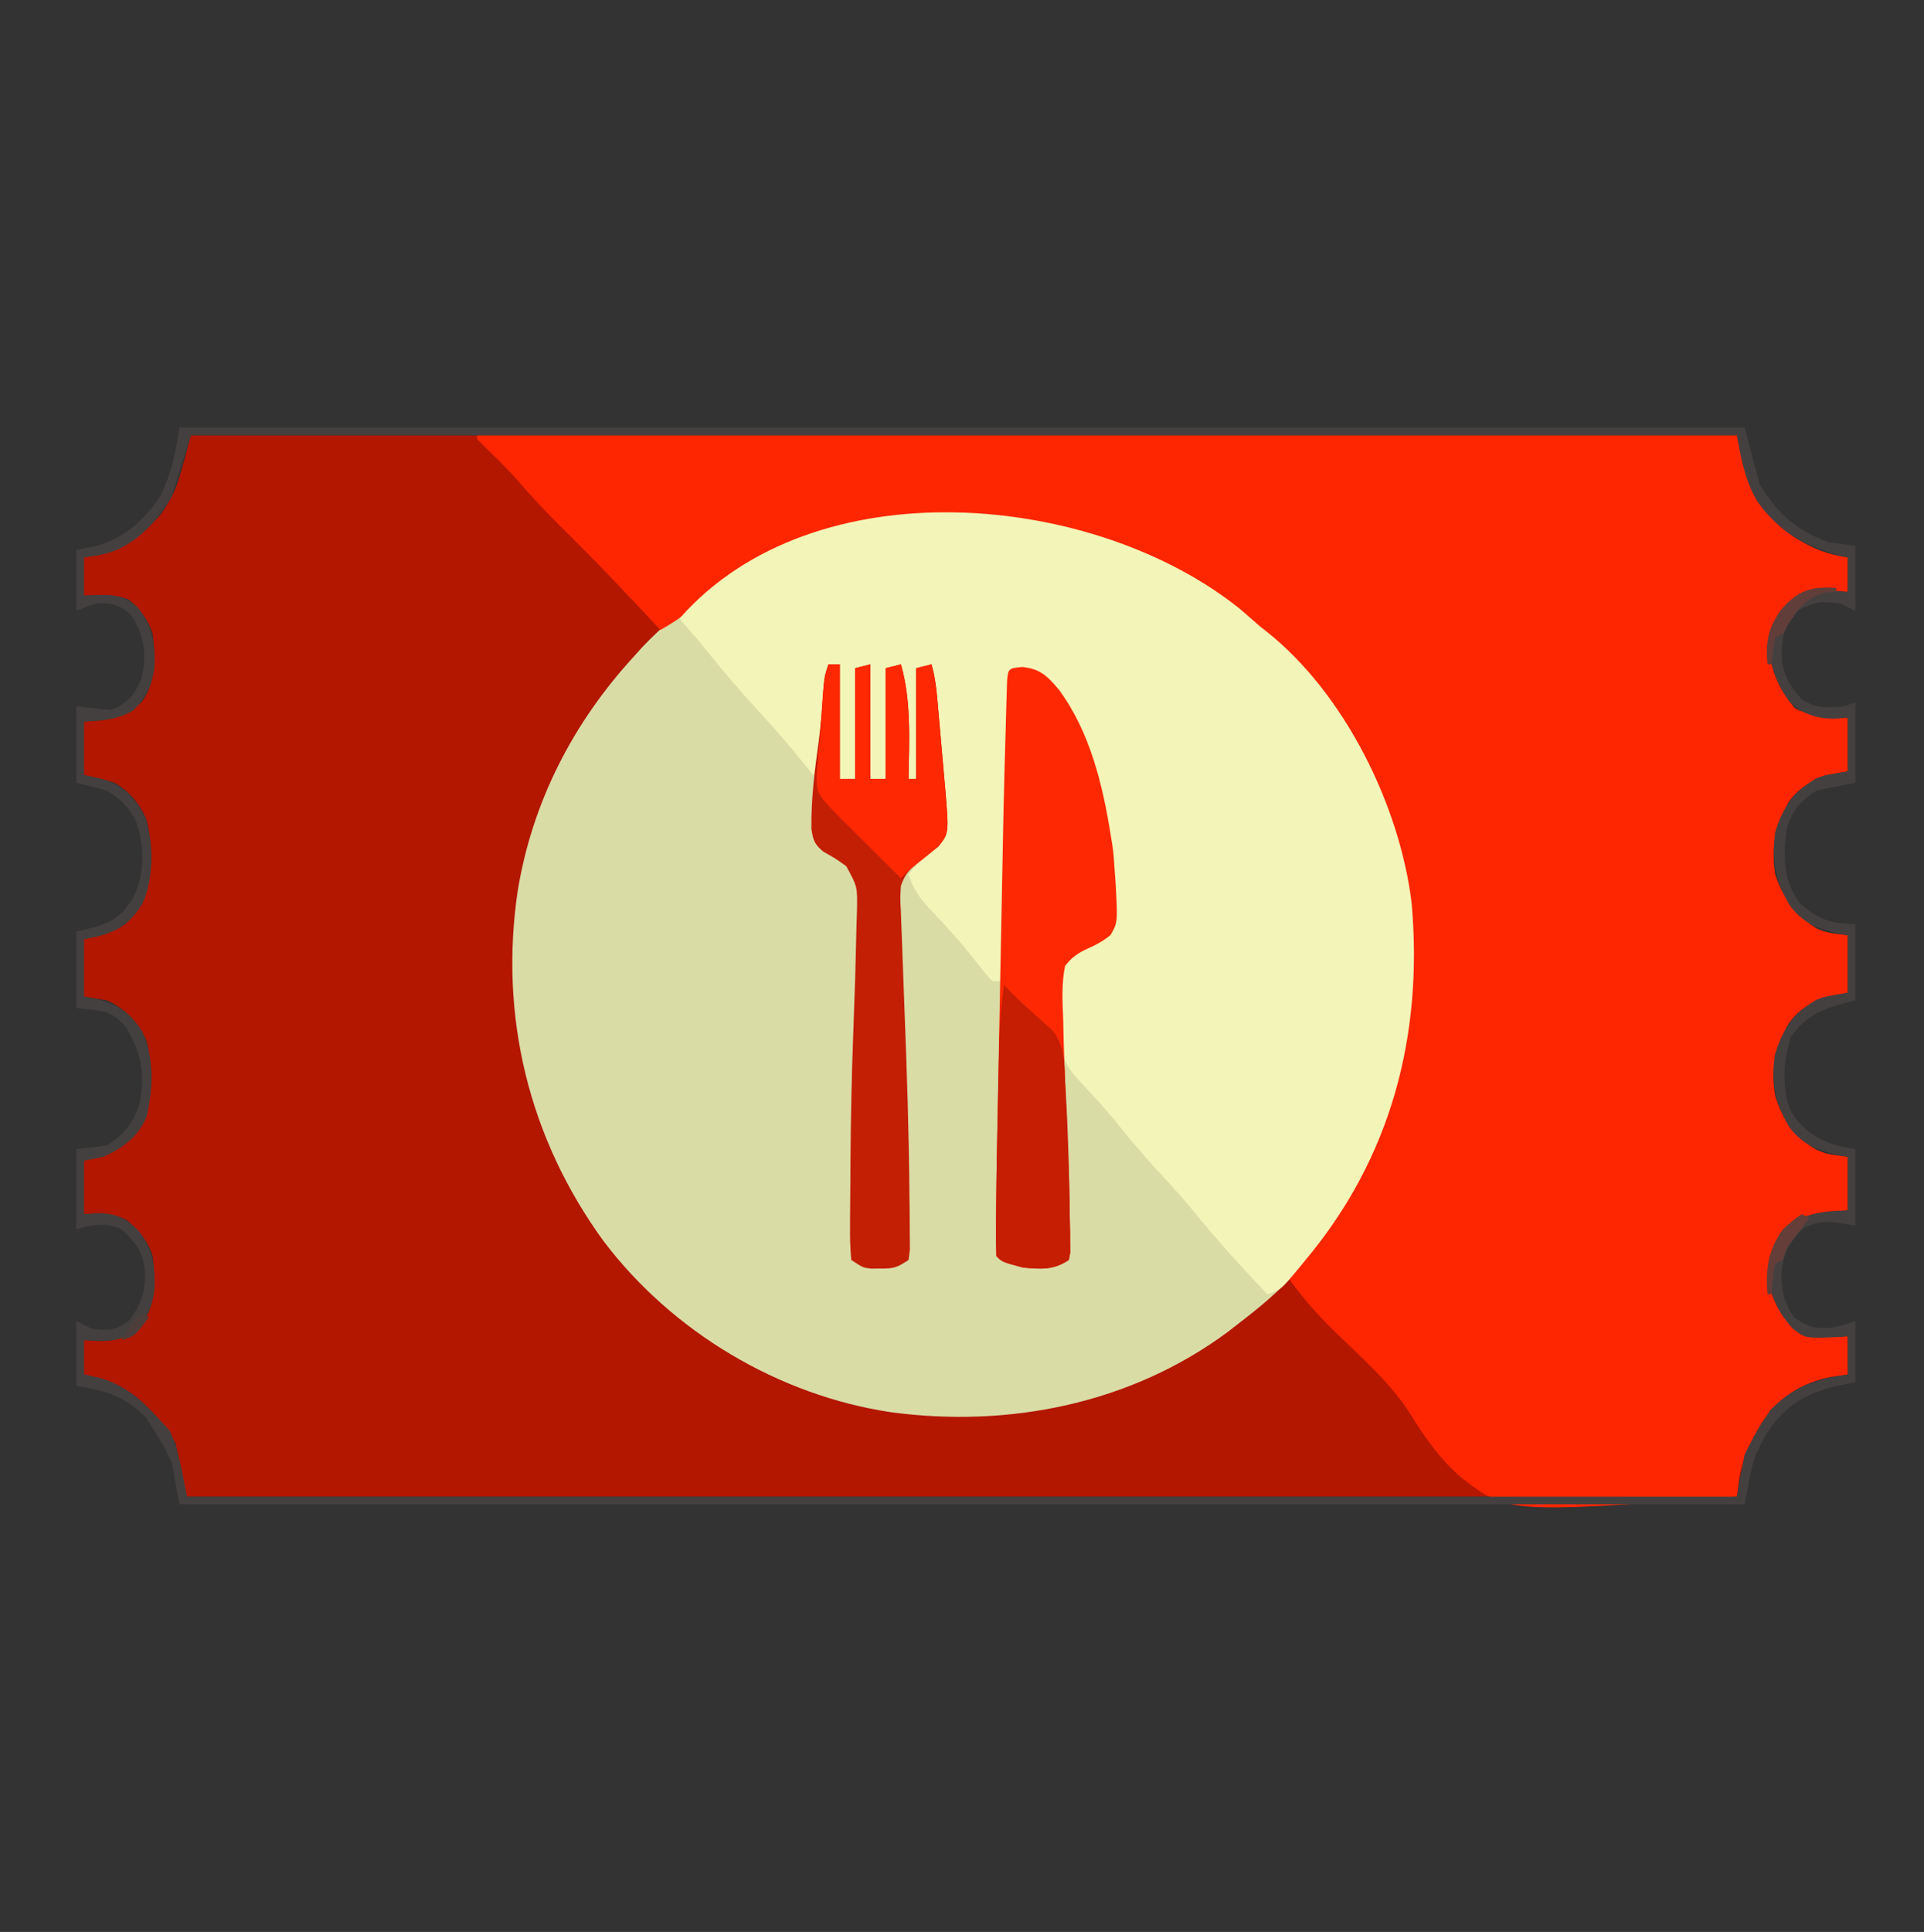 <?xml version="1.0" encoding="UTF-8" standalone="no"?>
<svg
   id="svg"
   version="1.1"
   style="display: block;"
   viewBox="0 0 504 506"
   sodipodi:docname="buoni-pasto.svg"
   inkscape:version="1.2.2 (b0a8486, 2022-12-01)"
   xmlns:inkscape="http://www.inkscape.org/namespaces/inkscape"
   xmlns:sodipodi="http://sodipodi.sourceforge.net/DTD/sodipodi-0.dtd"
   xmlns="http://www.w3.org/2000/svg"
   xmlns:svg="http://www.w3.org/2000/svg">
  <rect x="0" y="0" width="504" height="506" fill="#333333" stroke="none"/>
  <defs
     id="defs9097" />
  <sodipodi:namedview
     id="namedview9095"
     pagecolor="#ffffff"
     bordercolor="#000000"
     borderopacity="0.25"
     inkscape:showpageshadow="2"
     inkscape:pageopacity="0.0"
     inkscape:pagecheckerboard="0"
     inkscape:deskcolor="#d1d1d1"
     showgrid="false"
     inkscape:zoom="0.46640316"
     inkscape:cx="45.025424"
     inkscape:cy="253"
     inkscape:window-width="1427"
     inkscape:window-height="456"
     inkscape:window-x="0"
     inkscape:window-y="25"
     inkscape:window-maximized="0"
     inkscape:current-layer="svg" />
  <path
     d="M0 0 C133.65 0 267.3 0 405 0 C405.99 3.96 406.98 7.92 408 12 C412.288 21.29 417.449 26.356 426.91 30.254 C429.251 31.089 431.533 31.682 434 32 C434 34.97 434 37.94 434 41 C433.348 40.954 432.695 40.907 432.023 40.859 C427.639 40.678 424.662 40.693 420.625 42.562 C416.255 46.62 414.268 49.919 413.5 55.875 C413.838 61.858 416.278 67.033 420.188 71.5 C424.575 73.84 429.09 74 434 74 C434 78.62 434 83.24 434 88 C432.804 88.248 431.608 88.495 430.375 88.75 C425.323 90.069 421.631 91.688 418.52 96.098 C415.004 102.312 413.857 107.928 415 115 C416.942 121.075 420.541 125.769 425.938 129.25 C428.592 130.286 428.592 130.286 434 131 C434 135.95 434 140.9 434 146 C432.804 146.248 431.608 146.495 430.375 146.75 C425.323 148.069 421.631 149.688 418.52 154.098 C415.003 160.313 413.771 165.931 415 173 C417.023 179.516 419.916 183.742 425.84 187.16 C428.564 188.304 428.564 188.304 434 189 C434 193.62 434 198.24 434 203 C432.474 203.083 430.947 203.165 429.375 203.25 C424.567 203.759 421.634 204.626 418 208 C414.7 212.559 413.28 217.134 413.543 222.758 C414.532 227.608 417.267 231.361 420.812 234.715 C423.623 236.366 425.515 236.303 428.75 236.188 C429.735 236.16 430.72 236.133 431.734 236.105 C432.482 236.071 433.23 236.036 434 236 C434 239.3 434 242.6 434 246 C432.536 246.206 431.071 246.412 429.562 246.625 C421.742 248.229 416.178 251.866 411.625 258.438 C407.61 265.089 405.985 270.117 405 278 C271.02 278 137.04 278 -1 278 C-2.485 271.07 -2.485 271.07 -4 264 C-5.991 260.712 -7.404 258.626 -10 256 C-10.599 255.363 -11.199 254.726 -11.816 254.07 C-16.67 249.344 -21.425 247.415 -28 246 C-28 243.03 -28 240.06 -28 237 C-26.639 237.083 -25.277 237.165 -23.875 237.25 C-19.141 237.235 -16.587 236.246 -13 233 C-8.997 227.663 -9.237 221.391 -10 215 C-11.291 210.91 -13.538 208.409 -16.75 205.562 C-20.889 203.573 -23.458 203.687 -28 204 C-28 199.38 -28 194.76 -28 190 C-25.927 189.412 -25.927 189.412 -23.812 188.812 C-18.302 186.961 -15.373 184.315 -12.395 179.293 C-9.683 172.89 -9.95 165.124 -11.656 158.422 C-13.776 153.635 -17.237 150.193 -22 148 C-23.98 147.67 -25.96 147.34 -28 147 C-28 142.05 -28 137.1 -28 132 C-26.453 131.629 -24.906 131.257 -23.312 130.875 C-18.013 129.286 -15.966 127.634 -13 123 C-9.735 116.366 -9.766 107.471 -11.723 100.383 C-13.65 96.247 -16.025 93.349 -20 91 C-22.662 90.138 -25.249 89.56 -28 89 C-28 84.38 -28 79.76 -28 75 C-26.639 74.918 -25.277 74.835 -23.875 74.75 C-19.316 74.227 -16.51 73.092 -13 70 C-9 64.667 -9.229 58.387 -10 52 C-11.234 48.217 -13.194 45.714 -16.188 43.062 C-20.244 41.53 -23.677 41.806 -28 42 C-28 38.7 -28 35.4 -28 32 C-26.68 31.794 -25.36 31.587 -24 31.375 C-17.128 29.821 -12.369 25.879 -7.812 20.625 C-3.817 14.474 -3.817 14.474 0 0 Z "
     transform="translate(50,114)"
     style="fill: #B31700;"
     id="path9070" />
  <path
     d="M0 0 C1.652 1.43 3.299 2.867 4.938 4.312 C5.568 4.811 6.198 5.31 6.848 5.824 C27.133 21.951 41.665 51.339 44.727 76.911 C47.769 111.548 39.32 143.506 16.938 170.312 C16.343 171.059 15.749 171.805 15.137 172.574 C10.422 178.301 4.801 182.805 -1.062 187.312 C-2.234 188.225 -2.234 188.225 -3.43 189.156 C-28.863 207.996 -60.712 214.338 -91.688 210.188 C-121.13 205.768 -148.931 189.168 -166.926 165.419 C-186.534 138.499 -194.331 106.473 -189.434 73.575 C-185.622 50.342 -174.917 29.584 -159.062 12.312 C-158.344 11.512 -157.626 10.711 -156.887 9.887 C-146.263 -1.377 -133.207 -9.598 -119.062 -15.688 C-118.395 -15.975 -117.728 -16.262 -117.041 -16.559 C-79.058 -32.428 -32.055 -25.95 0 0 Z "
     transform="translate(325.062,159.688)"
     style="fill: #DADCA6;"
     id="path9072" />
  <path
     d="M0 0 C108.9 0 217.8 0 330 0 C330.99 3.96 331.98 7.92 333 12 C337.288 21.29 342.449 26.356 351.91 30.254 C354.251 31.089 356.533 31.682 359 32 C359 34.97 359 37.94 359 41 C358.348 40.954 357.695 40.907 357.023 40.859 C352.639 40.678 349.662 40.693 345.625 42.562 C341.255 46.62 339.268 49.919 338.5 55.875 C338.838 61.858 341.278 67.033 345.188 71.5 C349.575 73.84 354.09 74 359 74 C359 78.62 359 83.24 359 88 C357.804 88.248 356.608 88.495 355.375 88.75 C350.323 90.069 346.631 91.688 343.52 96.098 C340.004 102.312 338.857 107.928 340 115 C341.942 121.075 345.541 125.769 350.938 129.25 C353.592 130.286 353.592 130.286 359 131 C359 135.95 359 140.9 359 146 C357.804 146.248 356.608 146.495 355.375 146.75 C350.323 148.069 346.631 149.688 343.52 154.098 C340.003 160.313 338.771 165.931 340 173 C342.023 179.516 344.916 183.742 350.84 187.16 C353.564 188.304 353.564 188.304 359 189 C359 193.62 359 198.24 359 203 C357.474 203.083 355.947 203.165 354.375 203.25 C349.567 203.759 346.634 204.626 343 208 C339.7 212.559 338.28 217.134 338.543 222.758 C339.532 227.608 342.267 231.361 345.812 234.715 C348.623 236.366 350.515 236.303 353.75 236.188 C354.735 236.16 355.72 236.133 356.734 236.105 C357.482 236.071 358.23 236.036 359 236 C359 239.3 359 242.6 359 246 C357.536 246.206 356.071 246.412 354.562 246.625 C346.742 248.229 341.178 251.866 336.625 258.438 C333.571 263.497 331.093 268.286 330.426 274.215 C330.215 276.088 330.215 276.088 330 278 C269.928 282.35 269.928 282.35 257.719 272.938 C252.45 268.37 248.417 262.792 244.777 256.875 C239.523 248.374 231.698 241.63 224.584 234.711 C219.903 230.097 215.758 225.396 212 220 C212.617 219.38 213.235 218.76 213.871 218.121 C228.522 202.802 237.479 183.606 242 163 C242.226 162.027 242.451 161.054 242.684 160.051 C248.346 130.801 241.835 100.051 226 75 C222.891 70.488 219.486 66.226 216 62 C215.361 61.214 215.361 61.214 214.708 60.412 C197.279 39.139 168.114 25.62 141.135 22.211 C110.745 19.209 79.556 26.836 55.551 46.02 C53.125 47.903 50.664 49.478 48 51 C47.599 50.569 47.198 50.138 46.785 49.693 C38.512 40.81 30.161 32.033 21.494 23.531 C17.683 19.771 14.105 15.886 10.609 11.832 C8.53 9.465 6.32 7.258 4.062 5.062 C2.69 3.727 1.33 2.378 0 1 C0 0.67 0 0.34 0 0 Z "
     transform="translate(125,114)"
     style="fill: #FE2600;"
     id="path9074" />
  <path
     d="M0 0 C1.652 1.43 3.299 2.867 4.938 4.312 C5.568 4.811 6.198 5.31 6.848 5.824 C27.133 21.951 41.665 51.339 44.727 76.911 C47.767 111.52 39.34 143.541 16.938 170.312 C16.25 171.152 15.563 171.991 14.855 172.855 C10.396 178.16 10.396 178.16 6.938 179.312 C0.095 172.068 -6.589 164.807 -12.82 157.023 C-15.302 154.023 -17.911 151.161 -20.562 148.312 C-24.843 143.713 -28.85 138.957 -32.789 134.059 C-36.053 130.116 -39.514 126.374 -42.996 122.625 C-47.937 117.095 -47.561 112.631 -47.688 105.5 C-47.746 104.419 -47.804 103.338 -47.863 102.225 C-47.988 94.411 -47.988 94.411 -45.413 91.354 C-43.363 89.821 -41.305 88.544 -39.062 87.312 C-36.115 85.499 -36.115 85.499 -34.062 83.312 C-30.348 64.742 -37.526 39.138 -47.062 23.312 C-49.988 19.192 -49.988 19.192 -54.062 16.312 C-56.042 16.312 -58.023 16.312 -60.062 16.312 C-60.722 43.042 -61.383 69.772 -62.062 97.312 C-63.053 97.312 -64.043 97.312 -65.062 97.312 C-66.938 95.328 -66.938 95.328 -69.062 92.562 C-72.957 87.613 -77.046 82.982 -81.432 78.462 C-84.148 75.59 -85.861 73.088 -87.062 69.312 C-82.332 63.531 -82.332 63.531 -79.883 61.547 C-77.269 58.339 -77.801 56.391 -78.188 52.312 C-78.314 50.814 -78.44 49.315 -78.566 47.816 C-78.685 46.542 -78.685 46.542 -78.805 45.243 C-79.218 40.537 -79.53 35.824 -79.857 31.111 C-80.246 25.511 -80.654 19.912 -81.062 14.312 C-82.547 14.807 -82.547 14.807 -84.062 15.312 C-84.392 24.883 -84.722 34.453 -85.062 44.312 C-85.722 44.312 -86.382 44.312 -87.062 44.312 C-87.722 34.413 -88.382 24.512 -89.062 14.312 C-90.052 14.643 -91.043 14.973 -92.062 15.312 C-92.392 24.883 -92.722 34.453 -93.062 44.312 C-94.382 44.312 -95.703 44.312 -97.062 44.312 C-97.062 34.413 -97.062 24.512 -97.062 14.312 C-98.052 14.643 -99.043 14.973 -100.062 15.312 C-100.392 24.883 -100.722 34.453 -101.062 44.312 C-102.382 44.312 -103.703 44.312 -105.062 44.312 C-105.062 34.413 -105.062 24.512 -105.062 14.312 C-106.052 14.312 -107.043 14.312 -108.062 14.312 C-108.113 15.084 -108.163 15.856 -108.214 16.652 C-108.446 20.143 -108.692 23.634 -108.938 27.125 C-109.016 28.34 -109.095 29.555 -109.176 30.807 C-109.26 31.97 -109.343 33.133 -109.43 34.332 C-109.503 35.406 -109.576 36.479 -109.652 37.585 C-110.062 40.312 -110.062 40.312 -112.062 43.312 C-112.585 42.658 -113.107 42.003 -113.645 41.328 C-117.806 36.168 -122.047 31.163 -126.562 26.312 C-130.921 21.626 -135.03 16.79 -139.047 11.805 C-141.653 8.582 -144.348 5.445 -147.062 2.312 C-111.797 -37.818 -38.173 -30.902 0 0 Z "
     transform="translate(325.062,159.688)"
     style="fill: #F3F5B8;"
     id="path9076" />
  <path
     d="M0 0 C135.3 0 270.6 0 410 0 C411.98 7.425 411.98 7.425 414 15 C418.705 22.508 423.554 26.942 432 30 C434.31 30.33 436.62 30.66 439 31 C439 36.61 439 42.22 439 48 C437.68 47.34 436.36 46.68 435 46 C429.237 45.434 429.237 45.434 424.125 47.75 C420.221 51.883 419.604 55.21 419.75 60.754 C420.254 65.282 422.162 68.09 425.188 71.375 C429.11 73.641 431.5 73.363 436 73 C437.485 72.505 437.485 72.505 439 72 C439 78.93 439 85.86 439 93 C434.05 93.99 434.05 93.99 429 95 C424.679 97.574 422.589 100.234 421 105 C420.161 112.073 419.989 118.516 424.375 124.41 C428.82 128.759 432.852 130 439 130 C439 136.6 439 143.2 439 150 C436.68 150.619 436.68 150.619 434.312 151.25 C428.853 152.908 425.63 154.808 422.188 159.438 C420.139 165.583 419.734 172.278 421.844 178.48 C424.675 183.578 428.531 186.167 434 188 C435.65 188.33 437.3 188.66 439 189 C439 195.6 439 202.2 439 209 C436.711 208.629 436.711 208.629 434.375 208.25 C430.552 207.877 429.166 207.924 425.562 209.562 C421.455 213.469 419.852 216.876 419.625 222.5 C419.793 226.648 420.542 229.558 423 233 C426.546 235.499 428.338 236.045 432.688 235.75 C435.977 235.063 435.977 235.063 439 234 C439 239.28 439 244.56 439 250 C437.185 250.371 435.37 250.743 433.5 251.125 C425.318 253.214 420.37 256.511 415.688 263.562 C412.242 270.008 412.242 270.008 410 282 C274.7 282 139.4 282 0 282 C-0.66 278.37 -1.32 274.74 -2 271 C-3.581 267.756 -5.043 264.966 -7 262 C-7.577 261.092 -8.155 260.185 -8.75 259.25 C-14.18 253.82 -19.433 252.081 -27 251 C-27 245.39 -27 239.78 -27 234 C-25.68 234.66 -24.36 235.32 -23 236 C-18.62 236.558 -16.755 236.571 -13.188 233.875 C-9.839 229.474 -8.759 225.98 -9.062 220.5 C-9.73 215.68 -11.553 213.362 -15 210 C-18.823 208.088 -23.054 208.685 -27 210 C-27 203.07 -27 196.14 -27 189 C-24.36 188.67 -21.72 188.34 -19 188 C-14.391 185.13 -12.065 182.251 -10.473 177.168 C-8.838 169.671 -9.993 163.555 -14 157 C-18.249 152.279 -20.006 152.874 -27 152 C-27 145.4 -27 138.8 -27 132 C-25.453 131.629 -23.906 131.257 -22.312 130.875 C-17.003 129.275 -14.937 127.681 -12 123 C-9.129 116.848 -9.076 110.176 -11.125 103.75 C-12.88 99.652 -15.22 97.425 -19 95 C-21.64 94.34 -24.28 93.68 -27 93 C-27 86.4 -27 79.8 -27 73 C-24.03 73.33 -21.06 73.66 -18 74 C-13.766 72.343 -11.833 70.124 -10 66 C-8.607 59.931 -8.929 55.497 -12 50 C-13.983 47.676 -14.799 47.058 -17.812 46.188 C-21.547 45.77 -21.547 45.77 -27 48 C-27 42.72 -27 37.44 -27 32 C-25.639 31.753 -24.277 31.505 -22.875 31.25 C-14.92 29.435 -9.552 24.629 -5 18 C-2.142 12.009 -0.944 6.607 0 0 Z M3 2 C1.35 7.28 -0.3 12.56 -2 18 C-5.96 24.512 -11.035 30.394 -18.512 32.812 C-20.656 33.297 -22.828 33.661 -25 34 C-25 37.3 -25 40.6 -25 44 C-23.618 43.938 -22.236 43.876 -20.812 43.812 C-16.662 43.839 -14.208 44.158 -11 47 C-6.939 52.159 -6.322 56.531 -6.543 63.051 C-7.224 67.443 -8.895 70.814 -12 74 C-16.12 76.575 -20.245 76.58 -25 77 C-25 81.62 -25 86.24 -25 91 C-23.474 91.33 -21.948 91.66 -20.375 92 C-14.544 93.72 -11.866 96.755 -9 102 C-6.784 108.647 -6.665 118.253 -9.688 124.688 C-12.639 129.428 -15.92 131.861 -21.312 133.25 C-22.529 133.498 -23.746 133.745 -25 134 C-25 138.95 -25 143.9 -25 149 C-23.175 149.371 -23.175 149.371 -21.312 149.75 C-15.92 151.139 -12.639 153.572 -9.688 158.312 C-6.585 165.063 -6.897 173.465 -8.625 180.57 C-10.861 185.822 -14.839 188.761 -20 191 C-21.65 191.33 -23.3 191.66 -25 192 C-25 196.62 -25 201.24 -25 206 C-23.804 205.917 -22.608 205.835 -21.375 205.75 C-16.844 205.774 -14.446 206.946 -11 210 C-6.918 215.156 -6.322 219.518 -6.543 226.051 C-7.224 230.443 -8.895 233.814 -12 237 C-16.244 239.723 -20.094 239.144 -25 239 C-25 241.97 -25 244.94 -25 248 C-23.556 248.309 -22.113 248.619 -20.625 248.938 C-12.823 251.265 -7.899 256.804 -2.562 262.688 C-0.016 268.085 0.75 274.165 2 280 C135.98 280 269.96 280 408 280 C408.66 276.37 409.32 272.74 410 269 C411.581 265.756 413.039 262.963 415 260 C415.598 259.092 416.196 258.185 416.812 257.25 C422.717 251.177 428.748 249.261 437 248 C437 244.7 437 241.4 437 238 C436.276 238.058 435.551 238.116 434.805 238.176 C425.918 238.59 425.918 238.59 422.5 235.875 C418.171 230.897 416.398 226.873 416.652 220.309 C417.459 214.949 419.687 211.219 423.625 207.562 C428.173 205.457 432.003 205.27 437 205 C437 200.38 437 195.76 437 191 C435.804 190.752 434.608 190.505 433.375 190.25 C428.323 188.931 424.631 187.312 421.52 182.902 C418.003 176.687 416.771 171.069 418 164 C420.023 157.484 422.916 153.258 428.84 149.84 C431 149 431 149 437 148 C437 143.05 437 138.1 437 133 C435.783 132.732 434.566 132.464 433.312 132.188 C428.209 130.882 425.074 129.411 421.812 125.125 C418.078 118.687 417.06 113.394 418 106 C419.981 99.485 422.936 95.247 428.84 91.84 C431 91 431 91 437 90 C437 85.38 437 80.76 437 76 C435.824 76.082 434.649 76.165 433.438 76.25 C428.788 76.225 425.517 75.07 422 72 C418.407 67.21 416.575 62.208 416.652 56.195 C417.448 51.17 420.516 47.357 424.188 44 C428.427 42.493 432.547 42.767 437 43 C437 40.03 437 37.06 437 34 C436.383 33.853 435.765 33.706 435.129 33.555 C425.919 31.116 418.704 27.097 413.215 19.145 C410.116 13.674 409.028 8.169 408 2 C274.35 2 140.7 2 3 2 Z "
     transform="translate(47,112)"
     style="fill: #454040;"
     id="path9078" />
  <path
     d="M0 0 C4.764 0.458 6.664 2.424 9.684 6.02 C17.82 17.072 21.146 30.985 23.25 44.312 C23.381 45.108 23.513 45.903 23.648 46.723 C23.953 48.925 24.123 51.093 24.25 53.312 C24.338 54.535 24.425 55.757 24.516 57.016 C25.032 66.955 25.032 66.955 23.156 70.211 C21.109 71.921 18.844 73.058 16.401 74.104 C14.145 75.287 12.819 76.287 11.25 78.312 C10.304 82.925 10.552 87.439 10.75 92.125 C10.782 93.48 10.812 94.835 10.838 96.19 C10.928 100.233 11.084 104.271 11.25 108.312 C11.293 109.429 11.335 110.546 11.379 111.696 C11.533 115.676 11.699 119.656 11.884 123.635 C12.214 130.818 12.424 137.996 12.5 145.188 C12.521 146.175 12.543 147.163 12.564 148.181 C12.569 149.088 12.573 149.995 12.578 150.93 C12.587 151.73 12.597 152.53 12.606 153.355 C12.489 154.001 12.371 154.647 12.25 155.312 C8.189 158.02 5.011 157.726 0.25 157.312 C-5.213 155.849 -5.213 155.849 -6.75 154.312 C-6.838 151.764 -6.861 149.246 -6.838 146.698 C-6.834 145.897 -6.83 145.095 -6.826 144.27 C-6.76 133.895 -6.553 123.522 -6.348 113.148 C-6.305 110.942 -6.263 108.735 -6.22 106.528 C-6.132 101.92 -6.041 97.313 -5.95 92.706 C-5.859 88.052 -5.768 83.398 -5.68 78.744 C-4.843 34.759 -4.843 34.759 -4.306 16.185 C-4.248 14.161 -4.194 12.136 -4.139 10.111 C-4.085 8.358 -4.085 8.358 -4.029 6.569 C-3.999 5.567 -3.969 4.565 -3.938 3.532 C-3.659 0.241 -3.332 0.379 0 0 Z "
     transform="translate(267.75,174.688)"
     style="fill: #FE2903;"
     id="path9080" />
  <path
     d="M0 0 C0.99 0 1.98 0 3 0 C3 9.9 3 19.8 3 30 C4.32 30 5.64 30 7 30 C7 20.43 7 10.86 7 1 C8.32 0.67 9.64 0.34 11 0 C11 9.9 11 19.8 11 30 C12.32 30 13.64 30 15 30 C15 20.43 15 10.86 15 1 C16.32 0.67 17.64 0.34 19 0 C21.764 9.476 21.161 20.216 21 30 C21.66 30 22.32 30 23 30 C23 20.43 23 10.86 23 1 C24.32 0.67 25.64 0.34 27 0 C28.127 3.797 28.415 7.655 28.754 11.582 C28.852 12.681 28.852 12.681 28.951 13.801 C29.088 15.349 29.223 16.896 29.357 18.444 C29.561 20.794 29.771 23.144 29.982 25.494 C30.115 27.003 30.247 28.511 30.379 30.02 C30.441 30.715 30.504 31.41 30.568 32.126 C31.602 44.261 31.602 44.261 28.812 47.688 C27.003 49.175 25.171 50.636 23.312 52.062 C20.882 54.099 20.089 55.074 19 58 C18.799 61.178 18.799 61.178 18.988 64.738 C19.011 65.403 19.033 66.067 19.056 66.751 C19.132 68.939 19.222 71.126 19.312 73.312 C19.368 74.851 19.421 76.389 19.474 77.927 C19.612 81.866 19.76 85.805 19.913 89.743 C20.548 106.184 21.111 122.624 21.231 139.077 C21.244 140.559 21.261 142.04 21.284 143.521 C21.313 145.573 21.323 147.624 21.328 149.676 C21.337 150.851 21.347 152.025 21.356 153.236 C21.239 154.148 21.121 155.06 21 156 C17.878 158.081 17.067 158.274 13.5 158.25 C12.34 158.258 12.34 158.258 11.156 158.266 C9 158 9 158 6 156 C5.719 153.079 5.629 150.374 5.672 147.453 C5.673 146.583 5.675 145.713 5.676 144.816 C5.686 141.96 5.717 139.105 5.75 136.25 C5.762 134.277 5.773 132.305 5.783 130.332 C5.857 119.215 6.087 108.11 6.5 97 C7.034 82.471 7.034 82.471 7.375 67.938 C7.432 66.241 7.432 66.241 7.49 64.51 C7.616 58.248 7.616 58.248 4.684 52.875 C1.947 50.909 1.947 50.909 -1.312 49.062 C-3.627 47.147 -3.976 46.154 -4.449 43.133 C-4.564 35.327 -3.579 27.637 -2.508 19.922 C-1.89 15.147 -1.541 10.379 -1.246 5.574 C-1 3 -1 3 0 0 Z "
     transform="translate(217,174)"
     style="fill: #C31F05;"
     id="path9082" />
  <path
     d="M0 0 C0.717 0.728 1.433 1.457 2.172 2.207 C3.948 3.961 5.767 5.675 7.641 7.324 C8.502 8.104 9.363 8.884 10.25 9.688 C11.121 10.454 11.993 11.221 12.891 12.012 C15.882 16.25 15.83 19.919 16 25 C16.052 25.886 16.104 26.771 16.158 27.684 C16.818 39.065 17.119 50.477 17.25 61.875 C17.282 63.355 17.282 63.355 17.315 64.864 C17.319 65.773 17.324 66.681 17.328 67.617 C17.337 68.418 17.347 69.218 17.356 70.042 C17.18 71.011 17.18 71.011 17 72 C12.939 74.707 9.761 74.414 5 74 C-0.463 72.537 -0.463 72.537 -2 71 C-2.089 68.451 -2.112 65.932 -2.09 63.383 C-2.086 62.586 -2.082 61.788 -2.078 60.967 C-2.018 51.595 -1.836 42.225 -1.628 32.855 C-1.562 29.844 -1.503 26.832 -1.443 23.82 C-1.401 21.878 -1.359 19.935 -1.316 17.992 C-1.3 17.106 -1.283 16.219 -1.266 15.306 C-1.143 10.135 -0.729 5.121 0 0 Z "
     transform="translate(263,258)"
     style="fill: #C51E03;"
     id="path9084" />
  <path
     d="M0 0 C0.99 0 1.98 0 3 0 C3 9.9 3 19.8 3 30 C4.32 30 5.64 30 7 30 C7 20.43 7 10.86 7 1 C8.32 0.67 9.64 0.34 11 0 C11 9.9 11 19.8 11 30 C12.32 30 13.64 30 15 30 C15 20.43 15 10.86 15 1 C16.32 0.67 17.64 0.34 19 0 C21.764 9.476 21.161 20.216 21 30 C21.66 30 22.32 30 23 30 C23 20.43 23 10.86 23 1 C24.32 0.67 25.64 0.34 27 0 C28.127 3.797 28.415 7.655 28.754 11.582 C28.852 12.681 28.852 12.681 28.951 13.801 C29.088 15.349 29.223 16.896 29.357 18.444 C29.561 20.794 29.771 23.144 29.982 25.494 C30.115 27.003 30.247 28.511 30.379 30.02 C30.441 30.715 30.504 31.41 30.568 32.126 C31.602 44.261 31.602 44.261 28.812 47.688 C26.225 49.815 23.636 51.934 21 54 C20.34 54.66 19.68 55.32 19 56 C15.892 52.921 12.789 49.836 9.688 46.75 C8.366 45.441 8.366 45.441 7.018 44.105 C6.17 43.261 5.322 42.417 4.449 41.547 C3.279 40.384 3.279 40.384 2.085 39.198 C-2.974 33.864 -2.974 33.864 -3.109 29.348 C-3.006 27.918 -2.886 26.489 -2.75 25.062 C-2.691 24.313 -2.633 23.564 -2.572 22.792 C-2.451 21.263 -2.324 19.735 -2.189 18.207 C-1.915 15.016 -1.716 11.82 -1.5 8.625 C-1.275 5.453 -1.008 3.025 0 0 Z "
     transform="translate(217,174)"
     style="fill: #FE2803;"
     id="path9086" />
  <path
     d="M0 0 C0 0.33 0 0.66 0 1 C-1.33 1.093 -1.33 1.093 -2.688 1.188 C-7.754 2.43 -10.021 5.405 -12.688 9.75 C-13.121 10.492 -13.554 11.235 -14 12 C-14.99 12.495 -14.99 12.495 -16 13 C-16.407 15.322 -16.744 17.657 -17 20 C-17.33 20 -17.66 20 -18 20 C-18.528 14.09 -17.912 10.656 -14.484 5.766 C-10.214 0.686 -6.516 -0.521 0 0 Z "
     transform="translate(481,154)"
     style="fill: #613E3A;"
     id="path9088" />
  <path
     d="M0 0 C0.66 0.33 1.32 0.66 2 1 C1.578 1.543 1.157 2.085 0.723 2.645 C0.175 3.36 -0.373 4.075 -0.938 4.812 C-1.483 5.52 -2.028 6.228 -2.59 6.957 C-4.169 9.041 -4.169 9.041 -5 12 C-5.99 12.495 -5.99 12.495 -7 13 C-7.465 14.895 -7.465 14.895 -7.625 17.062 C-7.749 18.362 -7.872 19.661 -8 21 C-8.33 21 -8.66 21 -9 21 C-9.549 14.415 -8.871 9.479 -5 4 C-2.25 1.5 -2.25 1.5 0 0 Z "
     transform="translate(472,318)"
     style="fill: #653E39;"
     id="path9090" />
  <path
     d="M0 0 C0.66 0.33 1.32 0.66 2 1 C-1.625 5.875 -1.625 5.875 -5 7 C-3.707 4.116 -2.341 2.128 0 0 Z "
     transform="translate(37,344)"
     style="fill: #4D3D3B;"
     id="path9092" />
</svg>
